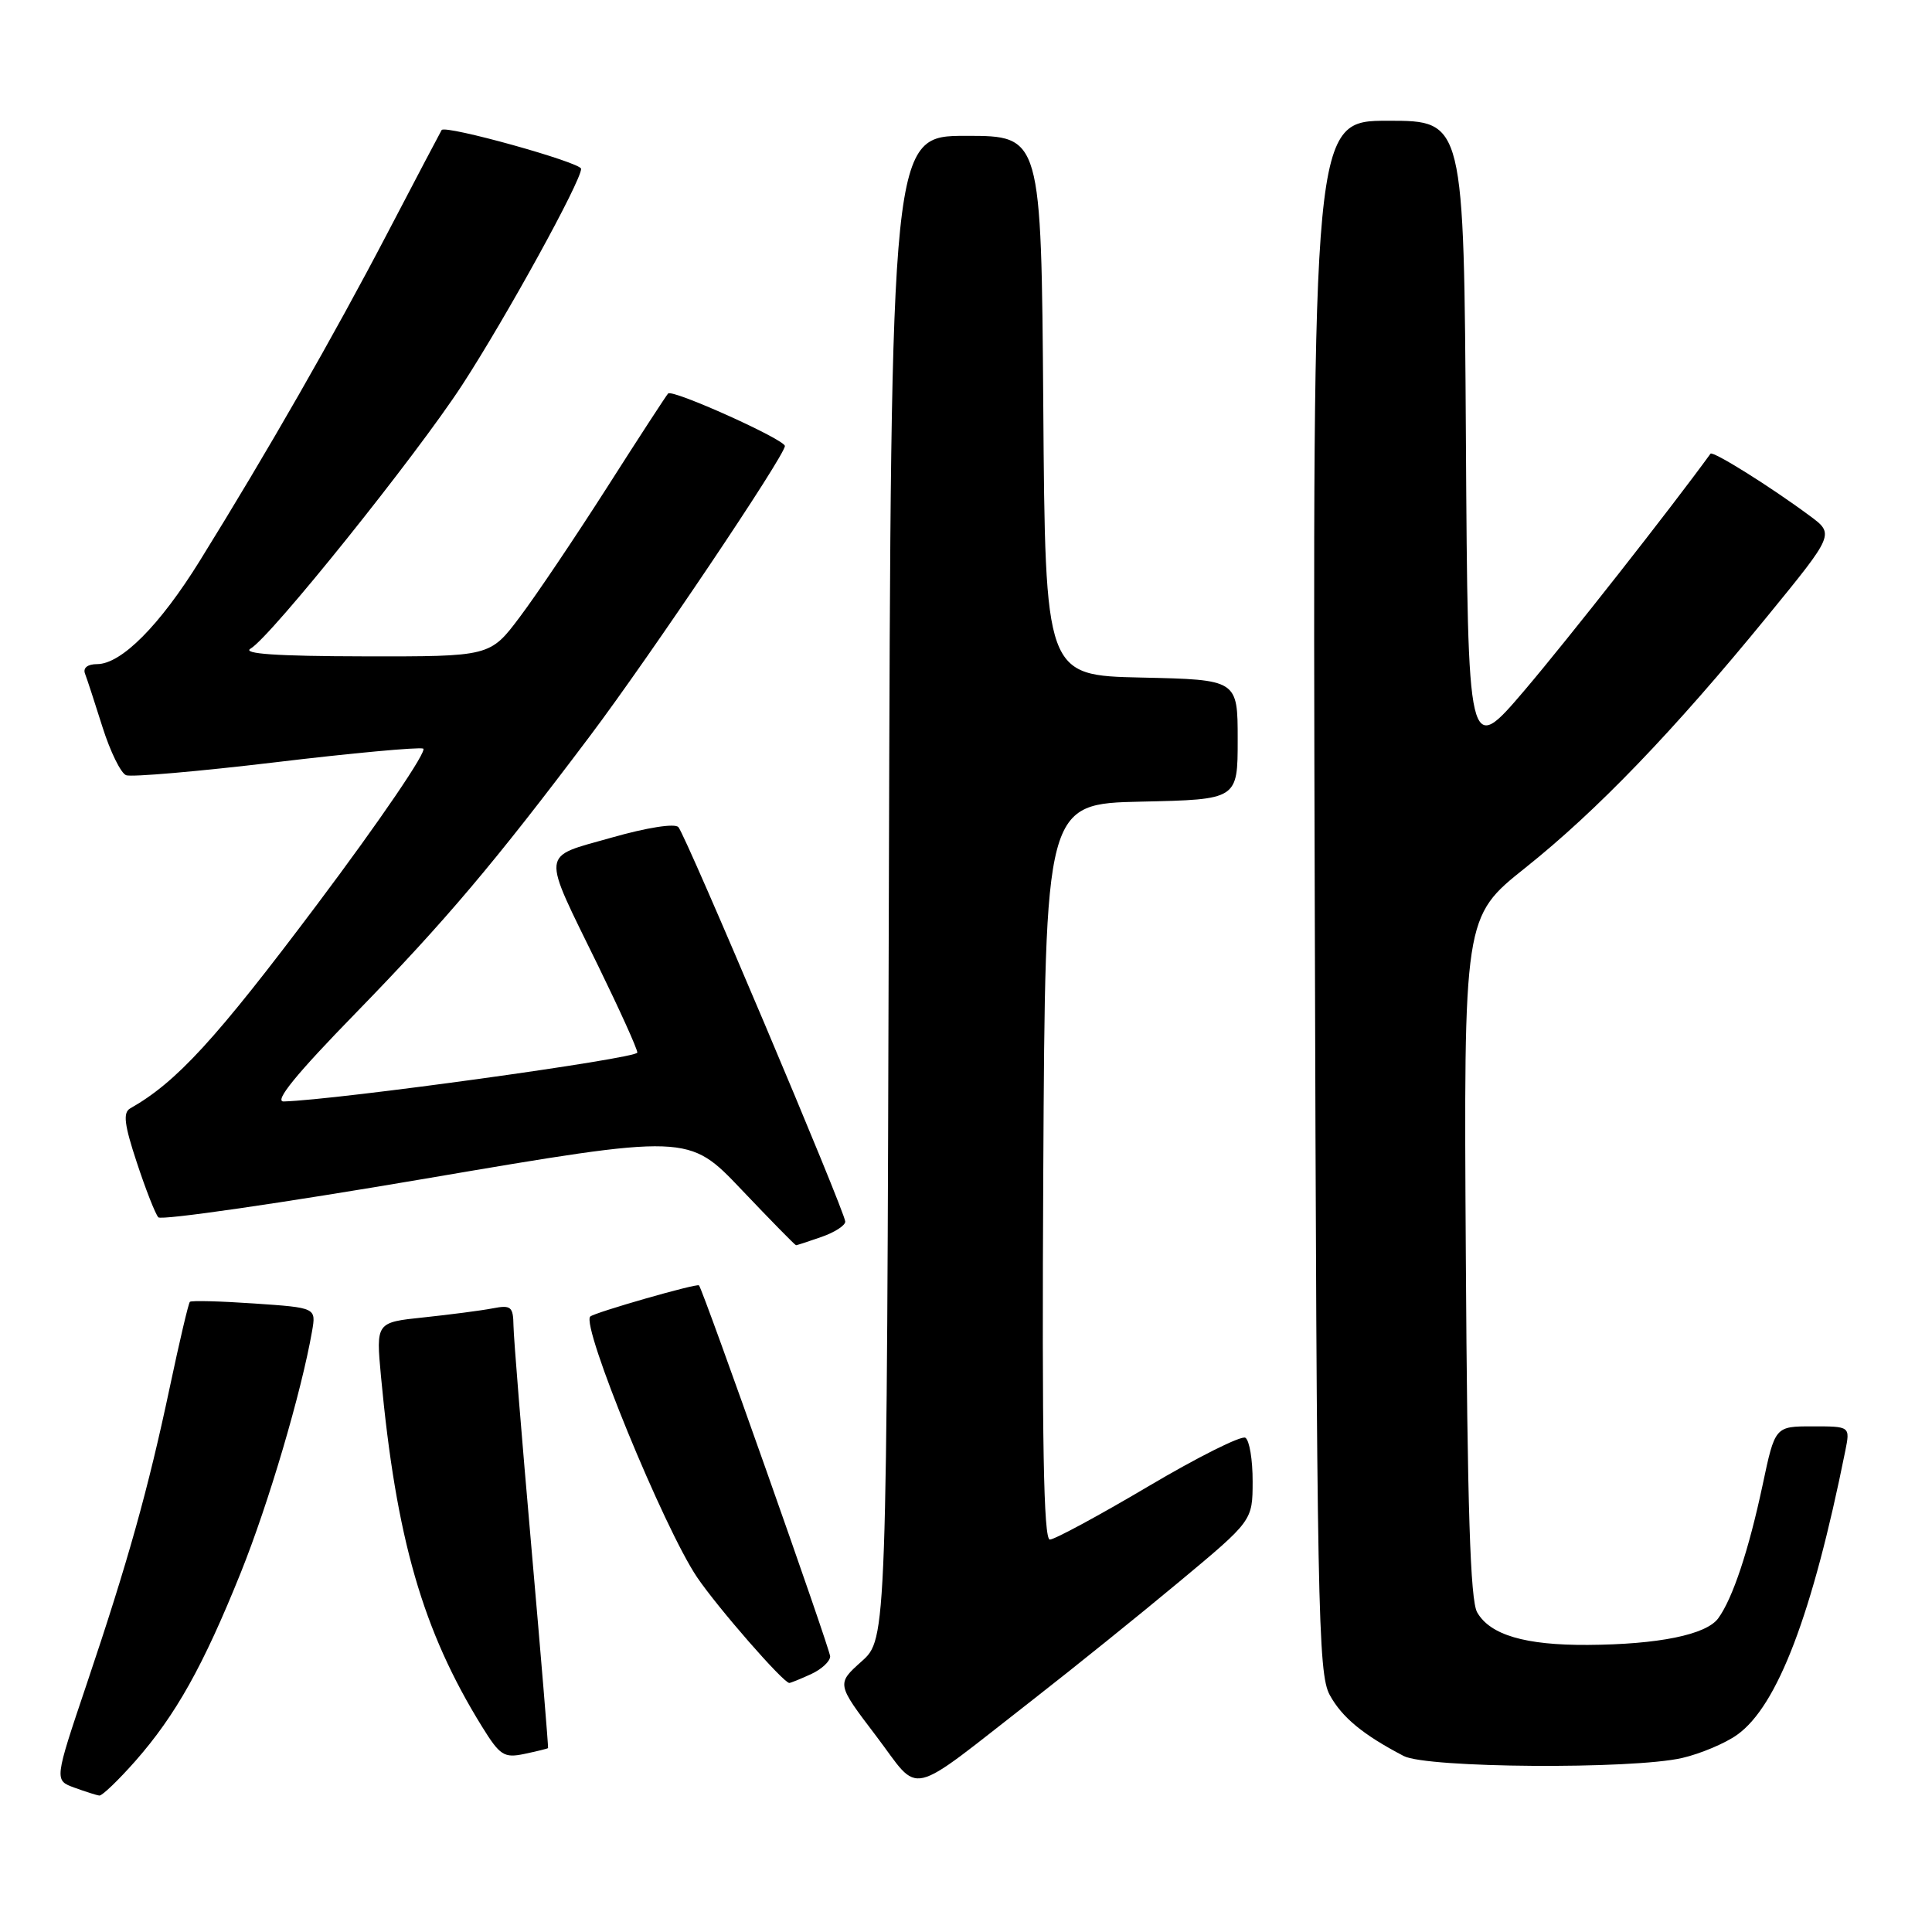 <?xml version="1.0" encoding="UTF-8" standalone="no"?>
<!DOCTYPE svg PUBLIC "-//W3C//DTD SVG 1.1//EN" "http://www.w3.org/Graphics/SVG/1.1/DTD/svg11.dtd" >
<svg xmlns="http://www.w3.org/2000/svg" xmlns:xlink="http://www.w3.org/1999/xlink" version="1.1" viewBox="0 0 256 256">
 <g >
 <path fill="currentColor"
d=" M 17.94 233.34 C 23.30 227.24 26.92 220.77 31.91 208.37 C 35.59 199.21 39.93 184.51 41.35 176.39 C 41.89 173.28 41.89 173.28 33.70 172.72 C 29.20 172.41 25.36 172.31 25.16 172.50 C 24.97 172.69 23.78 177.76 22.51 183.76 C 19.62 197.41 16.96 206.91 11.49 223.14 C 7.19 235.90 7.19 235.90 9.85 236.87 C 11.31 237.40 12.80 237.88 13.17 237.92 C 13.53 237.96 15.68 235.90 17.94 233.34 Z  M 137.00 225.11 C 142.22 221.04 150.88 214.07 156.23 209.61 C 165.97 201.50 165.97 201.50 165.98 196.31 C 165.99 193.45 165.56 190.85 165.02 190.51 C 164.49 190.18 158.69 193.08 152.14 196.96 C 145.60 200.83 139.73 204.00 139.11 204.00 C 138.28 204.00 138.05 190.96 138.24 155.25 C 138.50 106.50 138.50 106.50 151.25 106.22 C 164.00 105.94 164.00 105.94 164.00 98.00 C 164.00 90.06 164.00 90.06 151.25 89.78 C 138.50 89.50 138.50 89.50 138.24 53.75 C 137.97 18.00 137.97 18.00 128.02 18.00 C 118.06 18.00 118.06 18.00 117.78 117.58 C 117.50 217.16 117.50 217.16 114.17 220.14 C 110.84 223.12 110.84 223.12 116.08 230.01 C 122.12 237.96 119.81 238.50 137.00 225.11 Z  M 222.90 232.94 C 225.32 232.38 228.60 231.00 230.18 229.87 C 235.53 226.06 240.16 213.90 244.51 192.25 C 245.16 189.00 245.16 189.00 240.18 189.00 C 235.20 189.00 235.20 189.00 233.56 196.75 C 231.71 205.44 229.59 211.81 227.67 214.44 C 226.08 216.61 219.75 217.90 210.40 217.96 C 202.10 218.01 197.44 216.64 195.73 213.64 C 194.82 212.06 194.43 199.83 194.23 166.50 C 193.95 121.50 193.95 121.50 202.10 115.00 C 211.60 107.43 221.75 96.88 234.20 81.64 C 243.08 70.77 243.08 70.77 239.79 68.34 C 234.56 64.46 226.95 59.71 226.65 60.12 C 221.33 67.44 207.76 84.70 202.07 91.40 C 194.50 100.29 194.50 100.29 194.24 58.15 C 193.98 16.00 193.98 16.00 183.95 16.00 C 173.92 16.00 173.92 16.00 174.21 118.75 C 174.48 213.21 174.64 221.75 176.20 224.60 C 177.83 227.57 180.60 229.86 186.00 232.68 C 189.06 234.28 216.26 234.47 222.90 232.94 Z  M 72.62 231.63 C 72.68 231.56 71.69 219.57 70.41 205.00 C 69.13 190.43 68.06 177.23 68.04 175.67 C 68.00 173.13 67.72 172.89 65.25 173.37 C 63.74 173.66 59.65 174.19 56.16 174.56 C 49.82 175.22 49.82 175.22 50.48 182.36 C 52.49 203.89 56.00 216.06 63.86 228.77 C 66.25 232.63 66.78 232.97 69.50 232.40 C 71.15 232.05 72.55 231.71 72.62 231.63 Z  M 107.45 221.84 C 108.85 221.20 110.00 220.14 110.00 219.48 C 110.00 218.54 93.21 171.03 92.62 170.32 C 92.37 170.01 78.75 173.92 78.21 174.45 C 76.98 175.68 87.97 202.49 92.37 209.00 C 95.11 213.04 103.80 223.00 104.59 223.00 C 104.76 223.00 106.05 222.48 107.45 221.84 Z  M 108.85 163.90 C 110.58 163.30 112.00 162.39 112.00 161.87 C 112.00 160.62 90.91 110.74 89.89 109.60 C 89.43 109.07 85.73 109.65 81.03 110.99 C 71.54 113.69 71.67 112.46 79.27 128.00 C 82.09 133.78 84.43 138.93 84.45 139.47 C 84.49 140.25 44.67 145.75 37.59 145.95 C 36.27 145.98 39.25 142.32 47.12 134.25 C 59.03 122.01 65.53 114.33 78.19 97.50 C 86.15 86.92 104.00 60.36 104.00 59.10 C 104.00 58.24 89.12 51.54 88.53 52.14 C 88.31 52.36 84.68 57.93 80.48 64.52 C 76.27 71.11 71.06 78.86 68.88 81.75 C 64.94 87.00 64.94 87.00 48.22 86.97 C 36.63 86.95 32.02 86.63 33.21 85.94 C 35.89 84.38 55.13 60.40 61.25 51.00 C 67.07 42.05 77.00 24.01 77.00 22.37 C 77.00 21.53 59.02 16.52 58.52 17.23 C 58.42 17.38 55.16 23.57 51.28 31.00 C 44.19 44.57 35.46 59.82 26.48 74.30 C 21.18 82.86 16.07 88.00 12.86 88.00 C 11.61 88.00 10.98 88.50 11.26 89.25 C 11.53 89.94 12.57 93.14 13.59 96.37 C 14.61 99.59 16.01 102.45 16.71 102.72 C 17.41 102.99 26.30 102.22 36.45 101.01 C 46.60 99.79 55.43 98.98 56.07 99.19 C 56.71 99.40 50.38 108.71 42.00 119.87 C 28.60 137.71 23.40 143.39 17.25 146.87 C 16.27 147.43 16.47 149.03 18.13 154.04 C 19.30 157.59 20.58 160.86 20.98 161.30 C 21.37 161.73 37.34 159.42 56.46 156.16 C 91.23 150.24 91.23 150.24 98.24 157.62 C 102.10 161.68 105.35 165.00 105.48 165.00 C 105.60 165.00 107.12 164.51 108.85 163.90 Z "/>
</g>
</svg>